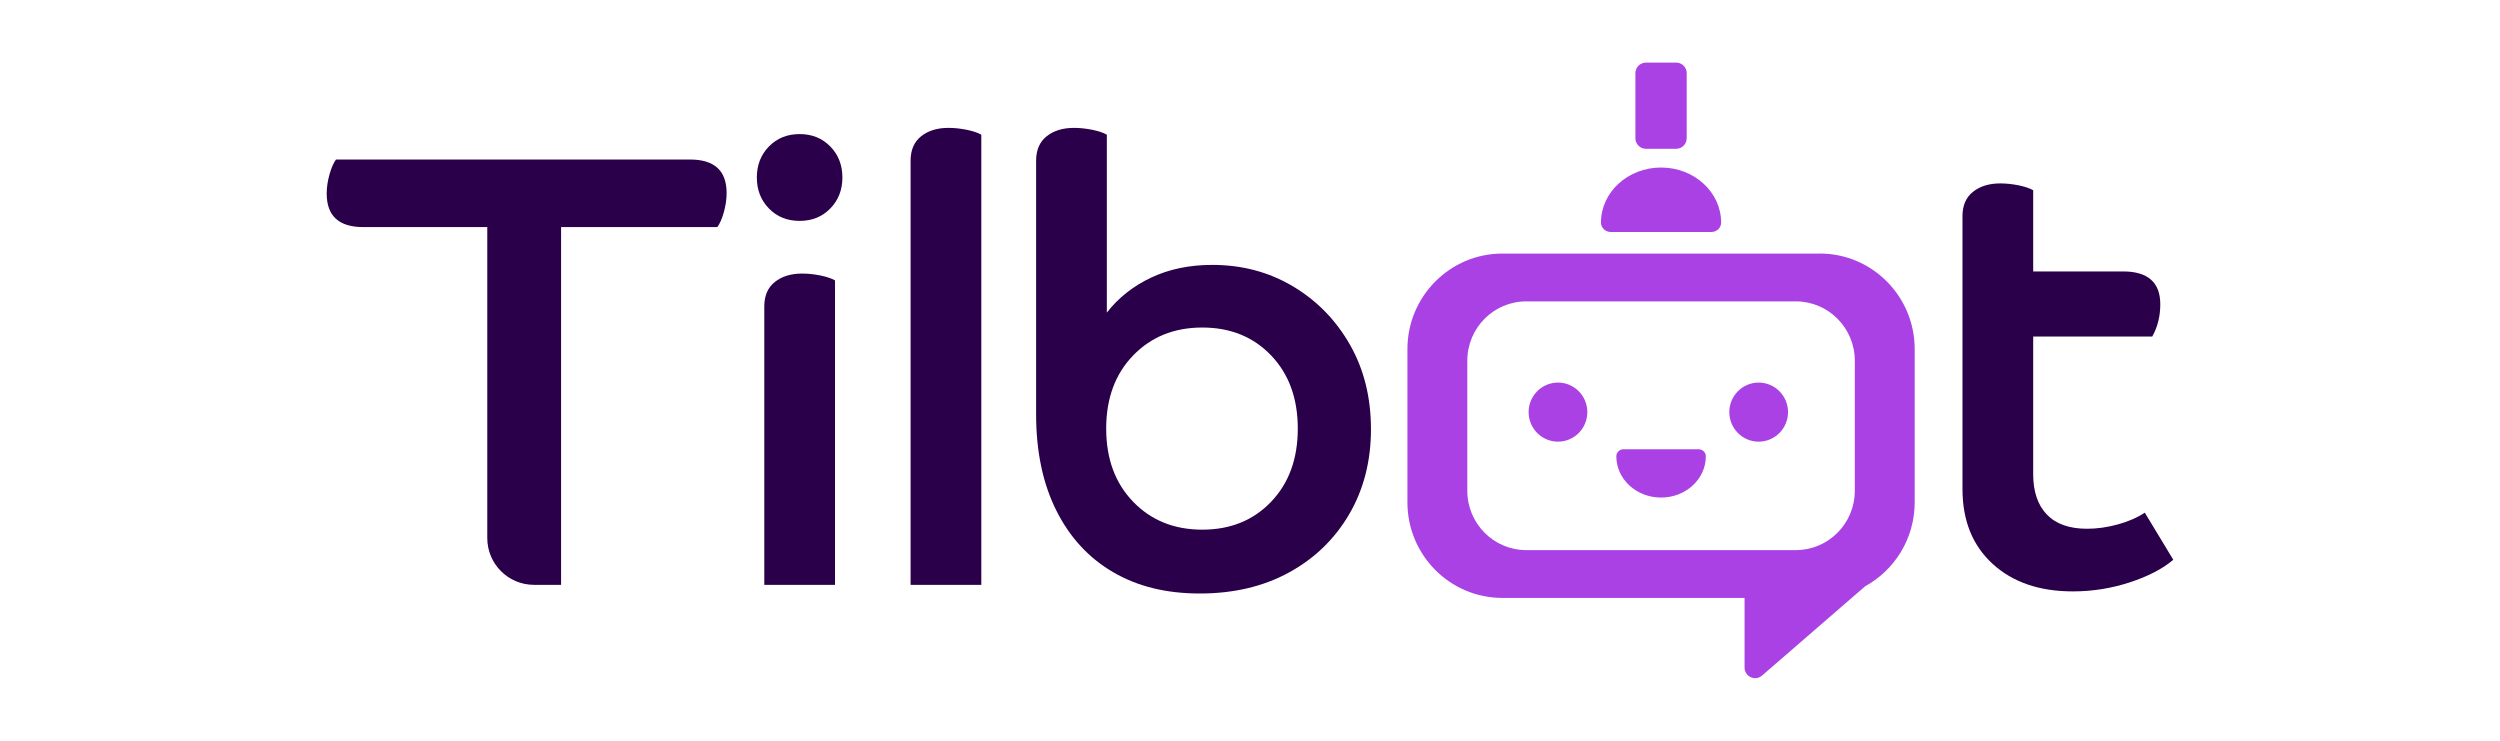 <?xml version="1.0" encoding="UTF-8" standalone="no"?>
<!DOCTYPE svg PUBLIC "-//W3C//DTD SVG 1.1//EN" "http://www.w3.org/Graphics/SVG/1.1/DTD/svg11.dtd">
<svg width="100%" height="100%" viewBox="0 0 1080 320" version="1.1" xmlns="http://www.w3.org/2000/svg" xmlns:xlink="http://www.w3.org/1999/xlink" xml:space="preserve" xmlns:serif="http://www.serif.com/" style="fill-rule:evenodd;clip-rule:evenodd;stroke-linejoin:round;stroke-miterlimit:2;">
    <g transform="matrix(1,0,0,1,-0.005,-379.997)">
        <g>
            <ellipse cx="673.05" cy="558.03" rx="12.68" ry="12.76" style="fill:rgb(169,65,228);"/>
            <path d="M759.75,545.27C752.75,545.27 747.07,550.98 747.07,558.03C747.07,565.08 752.75,570.79 759.75,570.79C766.75,570.79 772.43,565.08 772.43,558.03C772.43,550.98 766.75,545.27 759.75,545.27Z" style="fill:rgb(169,65,228);fill-rule:nonzero;"/>
            <path d="M733.8,574.07L701.38,574.07C699.7,574.07 698.26,575.41 698.26,577.1L698.26,577.13C698.26,586.97 706.91,594.94 717.59,594.94C728.27,594.94 736.92,586.97 736.92,577.13L736.92,577.1C736.92,575.41 735.48,574.07 733.8,574.07Z" style="fill:rgb(169,65,228);fill-rule:nonzero;"/>
            <path d="M786.12,489.54L649.04,489.54C626.38,489.54 608.01,508.03 608.01,530.83L608.01,597.01C608.01,619.82 626.38,638.3 649.04,638.3L753.66,638.3L753.66,668.36C753.66,672.29 758.24,674.41 761.2,671.84L805.46,633.52C805.53,633.46 805.59,633.39 805.65,633.32C818.46,626.33 827.15,612.69 827.15,596.99L827.15,530.81C827.15,508 808.78,489.52 786.12,489.52L786.12,489.54ZM633.88,592.01L633.88,535.83C633.88,521.67 645.29,510.19 659.36,510.19L775.8,510.19C789.87,510.19 801.28,521.67 801.28,535.83L801.28,592.01C801.28,606.17 789.87,617.65 775.8,617.65L659.36,617.65C645.29,617.65 633.88,606.17 633.88,592.01Z" style="fill:rgb(169,65,228);fill-rule:nonzero;"/>
            <path d="M739.34,480.21C741.6,480.21 743.53,478.43 743.53,476.17L743.53,476.13C743.53,463.01 731.91,452.37 717.58,452.37C703.25,452.37 691.63,463.01 691.63,476.13L691.63,476.17C691.63,478.43 693.57,480.21 695.82,480.21L739.34,480.21Z" style="fill:rgb(169,65,228);fill-rule:nonzero;"/>
            <path d="M728.66,411.61C728.66,409.082 726.608,407.03 724.08,407.03L711.08,407.03C708.552,407.03 706.5,409.082 706.5,411.61L706.5,439.7C706.5,442.228 708.552,444.28 711.08,444.28L724.08,444.28C726.608,444.28 728.66,442.228 728.66,439.7L728.66,411.61Z" style="fill:rgb(169,65,228);"/>
            <path d="M210.51,478.1L156.94,478.1C146.4,478.1 141.14,473.28 141.14,463.64C141.14,460.96 141.54,458.2 142.35,455.34C143.15,452.49 144.09,450.34 145.16,448.91L298.1,448.91C308.64,448.91 313.9,453.73 313.9,463.37C313.9,466.05 313.5,468.82 312.7,471.67C311.89,474.53 310.96,476.67 309.89,478.1L242.39,478.1L242.39,632.65L230.71,632.65C219.55,632.65 210.51,623.61 210.51,612.45L210.51,478.1Z" style="fill:rgb(41,0,73);fill-rule:nonzero;"/>
            <path d="M332.18,470.06C328.7,466.49 326.96,462.03 326.96,456.67C326.96,451.31 328.7,446.85 332.18,443.28C335.66,439.71 340.08,437.92 345.44,437.92C350.8,437.92 355.22,439.71 358.7,443.28C362.18,446.85 363.92,451.31 363.92,456.67C363.92,462.03 362.18,466.49 358.7,470.06C355.22,473.63 350.8,475.42 345.44,475.42C340.08,475.42 335.66,473.64 332.18,470.06ZM360.71,632.65L330.18,632.65L330.18,512.38C330.18,507.74 331.69,504.21 334.74,501.8C337.77,499.39 341.7,498.18 346.53,498.18C349.03,498.18 351.62,498.45 354.3,498.98C356.98,499.52 359.12,500.23 360.73,501.12L360.73,632.63L360.71,632.65Z" style="fill:rgb(41,0,73);fill-rule:nonzero;"/>
            <path d="M423.91,632.65L393.38,632.65L393.38,449.44C393.38,444.8 394.89,441.27 397.94,438.86C400.97,436.45 404.9,435.24 409.73,435.24C412.23,435.24 414.82,435.51 417.5,436.04C420.18,436.57 422.32,437.29 423.93,438.18L423.93,632.64L423.91,632.65Z" style="fill:rgb(41,0,73);fill-rule:nonzero;"/>
            <path d="M447.61,449.44C447.61,444.8 449.12,441.27 452.17,438.86C455.2,436.45 459.13,435.24 463.96,435.24C466.46,435.24 469.05,435.51 471.73,436.04C474.41,436.57 476.55,437.29 478.16,438.18L478.16,515.05C483.16,508.62 489.55,503.58 497.31,499.92C505.08,496.26 513.87,494.43 523.69,494.43C536.55,494.43 548.15,497.51 558.51,503.67C568.86,509.83 577.08,518.23 583.15,528.85C589.22,539.48 592.26,551.66 592.26,565.41C592.26,579.16 589.13,591.39 582.88,602.1C576.63,612.81 567.97,621.21 556.9,627.28C545.83,633.35 532.97,636.39 518.33,636.39C503.69,636.39 491.36,633.31 480.83,627.15C470.29,620.99 462.12,612.11 456.32,600.5C450.51,588.89 447.61,575.05 447.61,558.98L447.61,449.43L447.61,449.44ZM549.13,533.54C541.45,525.51 531.54,521.49 519.4,521.49C507.26,521.49 497.3,525.51 489.53,533.54C481.76,541.58 477.88,552.11 477.88,565.15C477.88,578.19 481.76,588.72 489.53,596.76C497.3,604.8 507.25,608.81 519.4,608.81C531.55,608.81 541.45,604.79 549.13,596.76C556.81,588.72 560.65,578.19 560.65,565.15C560.65,552.11 556.81,541.58 549.13,533.54Z" style="fill:rgb(41,0,73);fill-rule:nonzero;"/>
            <path d="M847.79,473.43C847.79,468.79 849.3,465.26 852.35,462.85C855.38,460.44 859.31,459.23 864.14,459.23C866.64,459.23 869.23,459.5 871.91,460.03C874.59,460.57 876.73,461.28 878.34,462.17L878.34,497.26L917.18,497.26C927.89,497.26 933.25,501.99 933.25,511.46C933.25,516.64 932.08,521.28 929.77,525.39L878.34,525.39L878.34,584.85C878.34,592.35 880.31,598.16 884.23,602.26C888.16,606.37 893.96,608.42 901.64,608.42C905.92,608.42 910.34,607.8 914.9,606.55C919.46,605.3 923.34,603.6 926.55,601.46L938.87,621.82C934.22,625.75 927.93,629.01 919.99,631.6C912.04,634.19 903.87,635.48 895.48,635.48C881.02,635.48 869.45,631.51 860.79,623.56C852.13,615.62 847.8,604.86 847.8,591.28L847.8,473.43L847.79,473.43Z" style="fill:rgb(41,0,73);fill-rule:nonzero;"/>
        </g>
    </g>
</svg>
